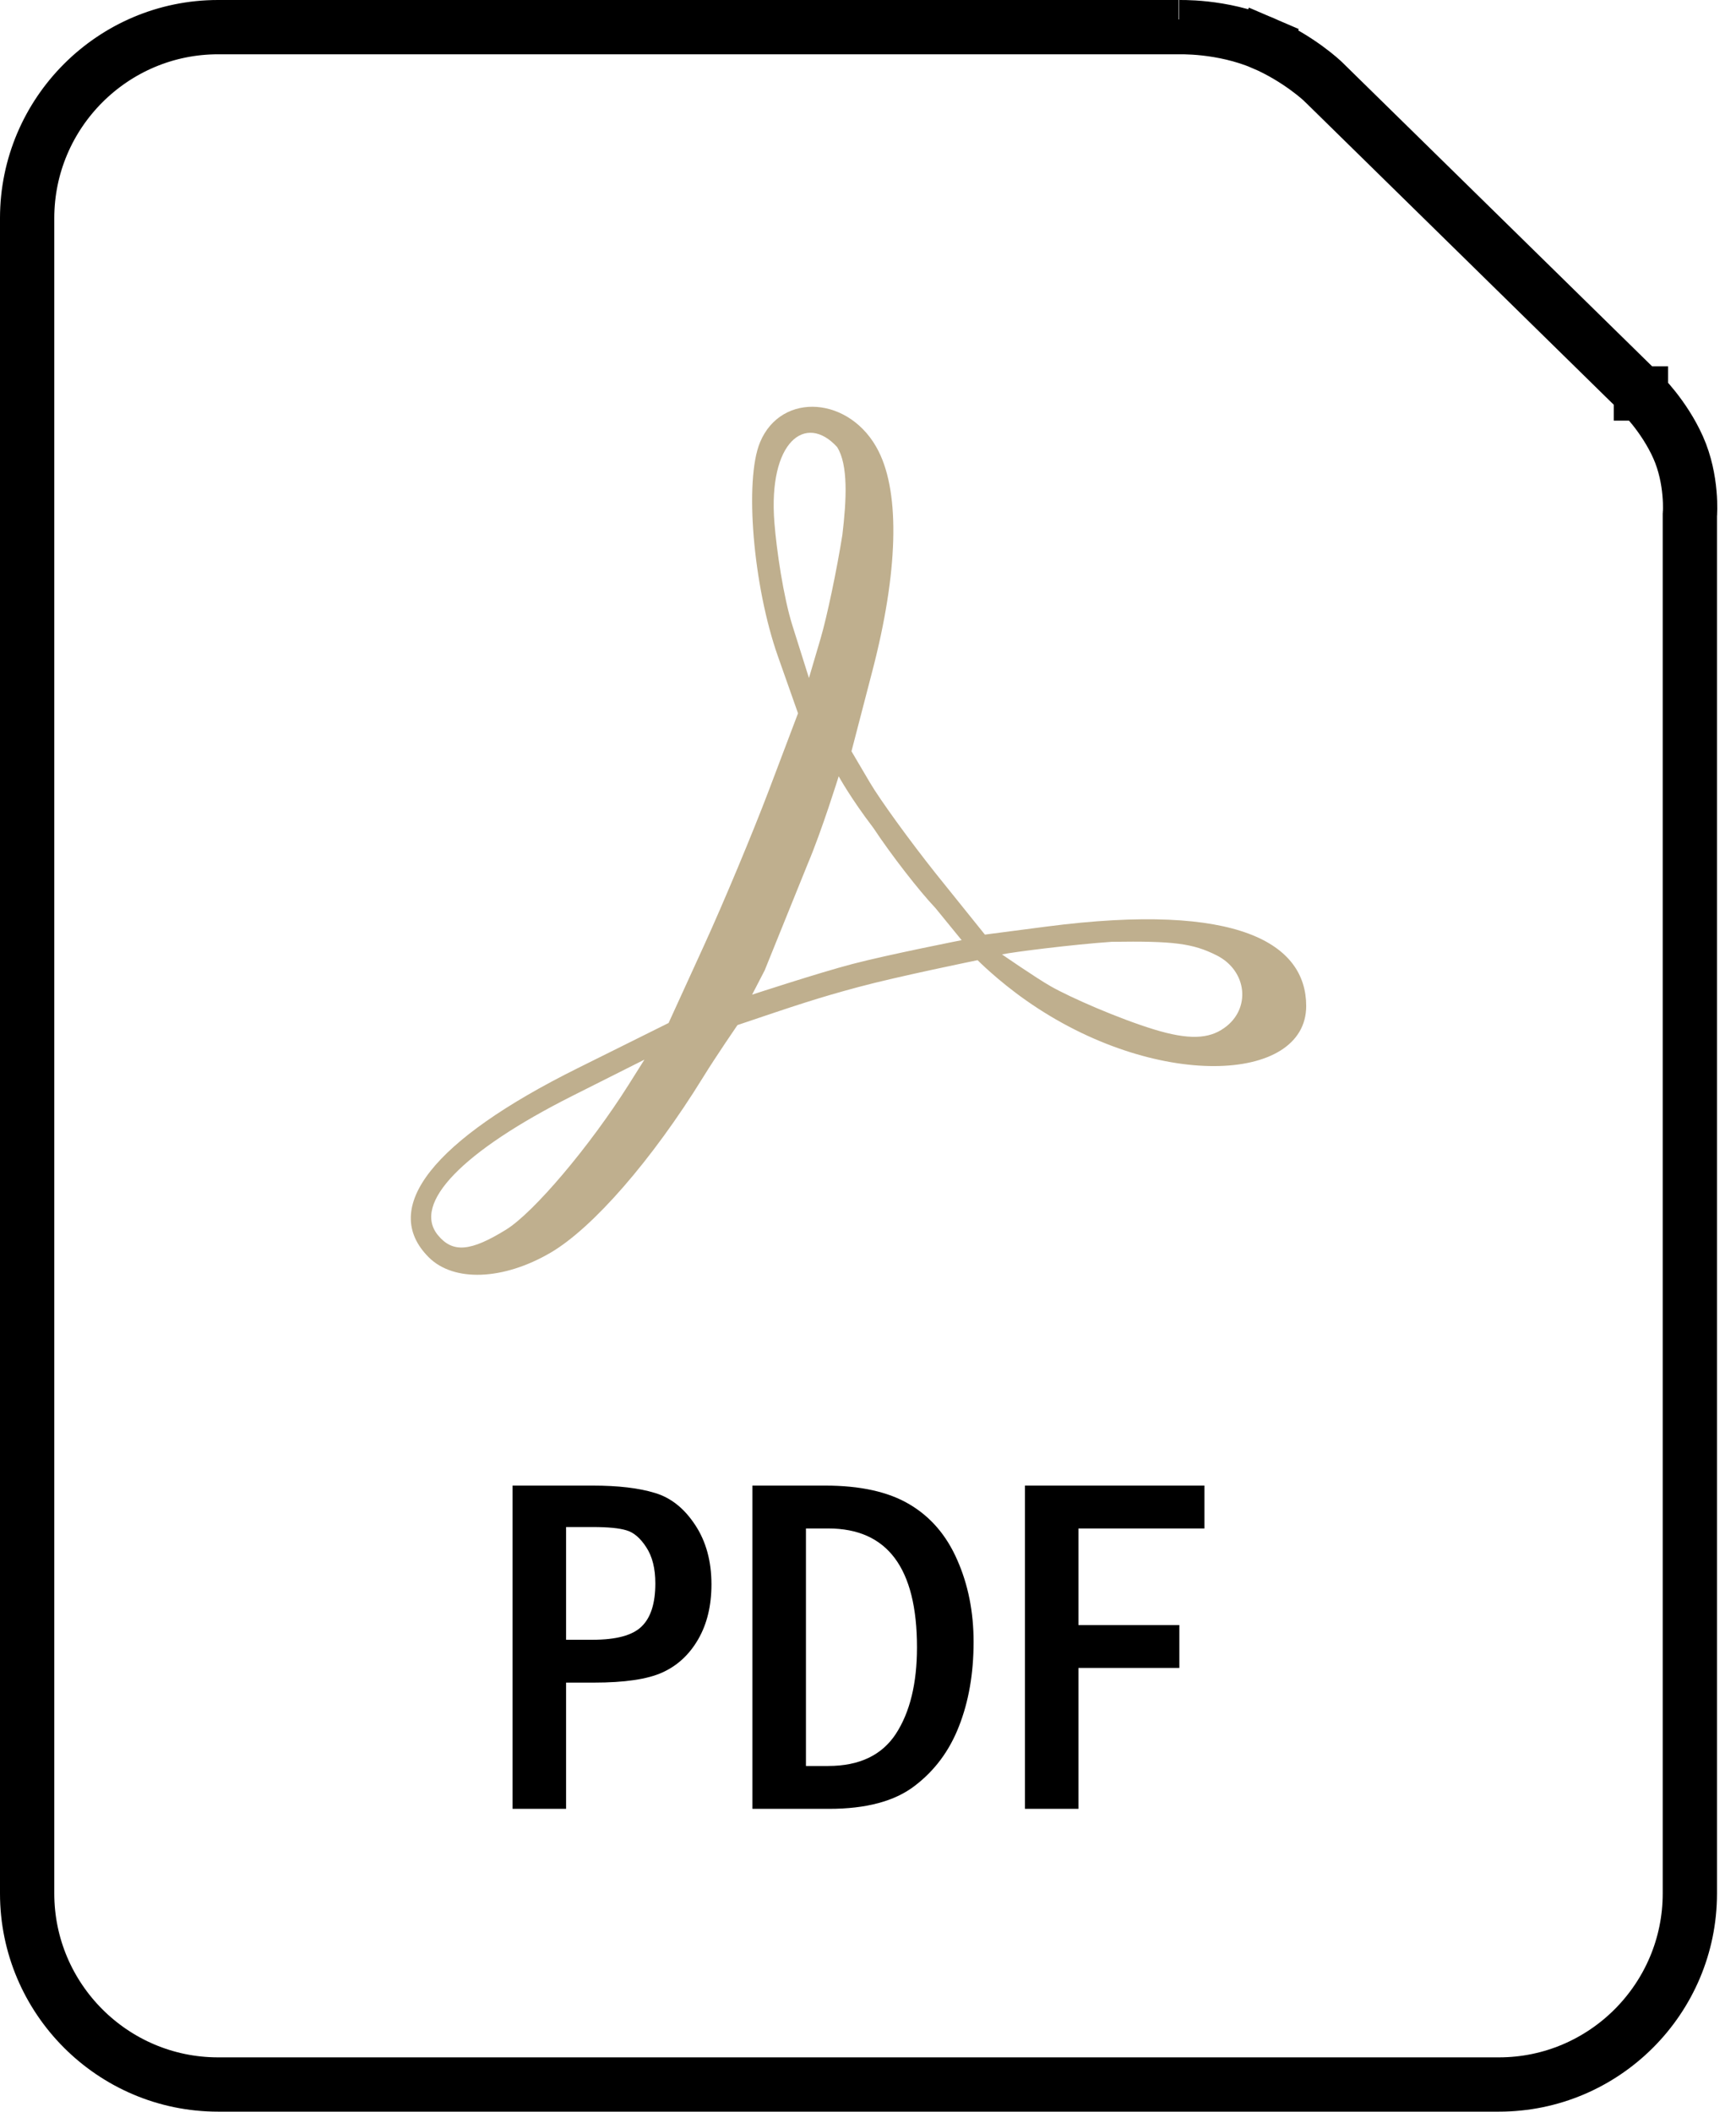 <svg width="74" height="90" viewBox="0 0 74 90" fill="none" xmlns="http://www.w3.org/2000/svg">
<g clip-path="url(#clip0_221_169)">
<path d="M72.037 21.89L72.037 21.89L72.037 21.891L72.037 21.892L72.037 21.893L72.037 21.894L72.033 21.939V21.988V80.701C72.033 85.187 68.38 88.842 63.895 88.842H9.295C4.811 88.842 1.157 85.187 1.157 80.701V9.298C1.157 4.812 4.811 1.157 9.295 1.157L50.233 1.157V0.869L50.252 1.145C50.252 1.158 50.252 1.158 50.252 1.158L50.253 1.158L50.26 1.158C50.27 1.158 50.287 1.158 50.311 1.157C50.359 1.157 50.435 1.156 50.533 1.159C50.731 1.163 51.02 1.177 51.368 1.215C52.07 1.293 52.974 1.467 53.845 1.841L54.3 0.781L53.845 1.841C54.601 2.165 55.243 2.574 55.698 2.906C55.924 3.071 56.1 3.214 56.216 3.313C56.275 3.362 56.318 3.4 56.344 3.425C56.351 3.431 56.357 3.436 56.362 3.441C56.365 3.443 56.368 3.446 56.37 3.448L56.377 3.455L56.385 3.463L69.863 16.683L69.876 16.7L69.948 16.769L69.948 16.77L69.949 16.77L69.949 16.771L69.95 16.771L69.95 16.771L69.952 16.773C69.957 16.778 69.965 16.787 69.978 16.799C70.002 16.824 70.041 16.864 70.091 16.918C70.192 17.026 70.337 17.189 70.502 17.397C70.836 17.817 71.235 18.399 71.533 19.067C71.838 19.75 71.968 20.463 72.017 21.021C72.042 21.297 72.046 21.525 72.044 21.68C72.043 21.758 72.041 21.816 72.039 21.852C72.038 21.87 72.038 21.883 72.037 21.889L72.037 21.89Z" stroke="black" stroke-width="2.314"/>
<path d="M18.275 53.585C16.174 51.483 18.447 48.596 24.617 45.53L28.5 43.6L30.012 40.291C30.844 38.471 32.085 35.501 32.771 33.692L34.017 30.401L33.158 27.966C32.102 24.973 31.726 20.473 32.396 18.855C33.303 16.664 36.277 16.889 37.454 19.238C38.373 21.073 38.279 24.395 37.189 28.585L36.296 32.02L37.083 33.356C37.516 34.091 38.78 35.835 39.892 37.233L41.983 39.833L44.584 39.494C52.849 38.415 55.679 40.248 55.679 42.876C55.679 46.193 49.19 46.467 43.741 42.639C42.514 41.778 41.672 40.923 41.672 40.923C41.672 40.923 38.259 41.618 36.578 42.071C34.843 42.538 33.977 42.831 31.436 43.689C31.436 43.689 30.544 44.984 29.963 45.925C27.801 49.428 25.277 52.33 23.474 53.387C21.456 54.569 19.34 54.65 18.275 53.585ZM21.573 52.407C22.754 51.677 25.145 48.849 26.8 46.225L27.47 45.162L24.419 46.696C19.707 49.065 17.551 51.298 18.672 52.649C19.302 53.408 20.055 53.345 21.573 52.407ZM52.181 43.815C53.337 43.006 53.169 41.375 51.863 40.718C50.846 40.206 50.027 40.101 47.386 40.14C45.763 40.251 43.154 40.578 42.712 40.677C42.712 40.677 44.145 41.668 44.782 42.032C45.629 42.516 47.688 43.414 49.191 43.874C50.674 44.328 51.531 44.28 52.181 43.815ZM39.874 38.7C39.175 37.965 37.986 36.431 37.232 35.291C36.246 33.998 35.751 33.085 35.751 33.085C35.751 33.085 35.031 35.404 34.439 36.798L32.595 41.358L32.06 42.392C32.06 42.392 34.903 41.46 36.35 41.082C37.882 40.682 40.992 40.07 40.992 40.07L39.874 38.7ZM35.908 22.795C36.086 21.298 36.162 19.803 35.681 19.05C34.347 17.592 32.737 18.808 33.01 22.274C33.102 23.44 33.392 25.434 33.779 26.663L34.483 28.897L34.979 27.214C35.251 26.289 35.669 24.3 35.908 22.795Z" fill="#BFAF8E"/>
<path d="M21.849 63.316H25.26C26.35 63.316 27.235 63.42 27.915 63.629C28.595 63.83 29.166 64.285 29.631 64.991C30.095 65.691 30.327 66.535 30.327 67.525C30.327 68.433 30.139 69.214 29.762 69.866C29.385 70.519 28.877 70.99 28.238 71.279C27.605 71.569 26.63 71.713 25.311 71.713H24.13V77.093H21.849V63.316ZM24.13 65.082V69.887H25.26C26.27 69.887 26.966 69.698 27.35 69.321C27.74 68.945 27.935 68.332 27.935 67.484C27.935 66.852 27.807 66.34 27.552 65.95C27.296 65.553 27.013 65.311 26.704 65.223C26.401 65.129 25.92 65.082 25.26 65.082L24.13 65.082ZM32.073 63.316H35.172C36.673 63.316 37.87 63.581 38.765 64.113C39.667 64.645 40.347 65.435 40.804 66.485C41.269 67.535 41.501 68.699 41.501 69.977C41.501 71.323 41.292 72.524 40.875 73.581C40.465 74.631 39.832 75.478 38.977 76.124C38.13 76.77 36.918 77.093 35.344 77.093H32.073V63.316ZM34.355 65.143V75.266H35.303C36.629 75.266 37.591 74.809 38.19 73.894C38.789 72.972 39.088 71.744 39.088 70.21C39.088 66.832 37.827 65.143 35.303 65.143H34.355ZM43.691 63.316H51.342V65.143H45.972V69.261H50.272V71.088H45.972V77.093H43.691V63.316Z" fill="black"/>
</g>
<defs>
<clipPath id="clip0_221_169">
<rect width="73.202" height="90" fill="white"/>
</clipPath>
</defs>
</svg>
